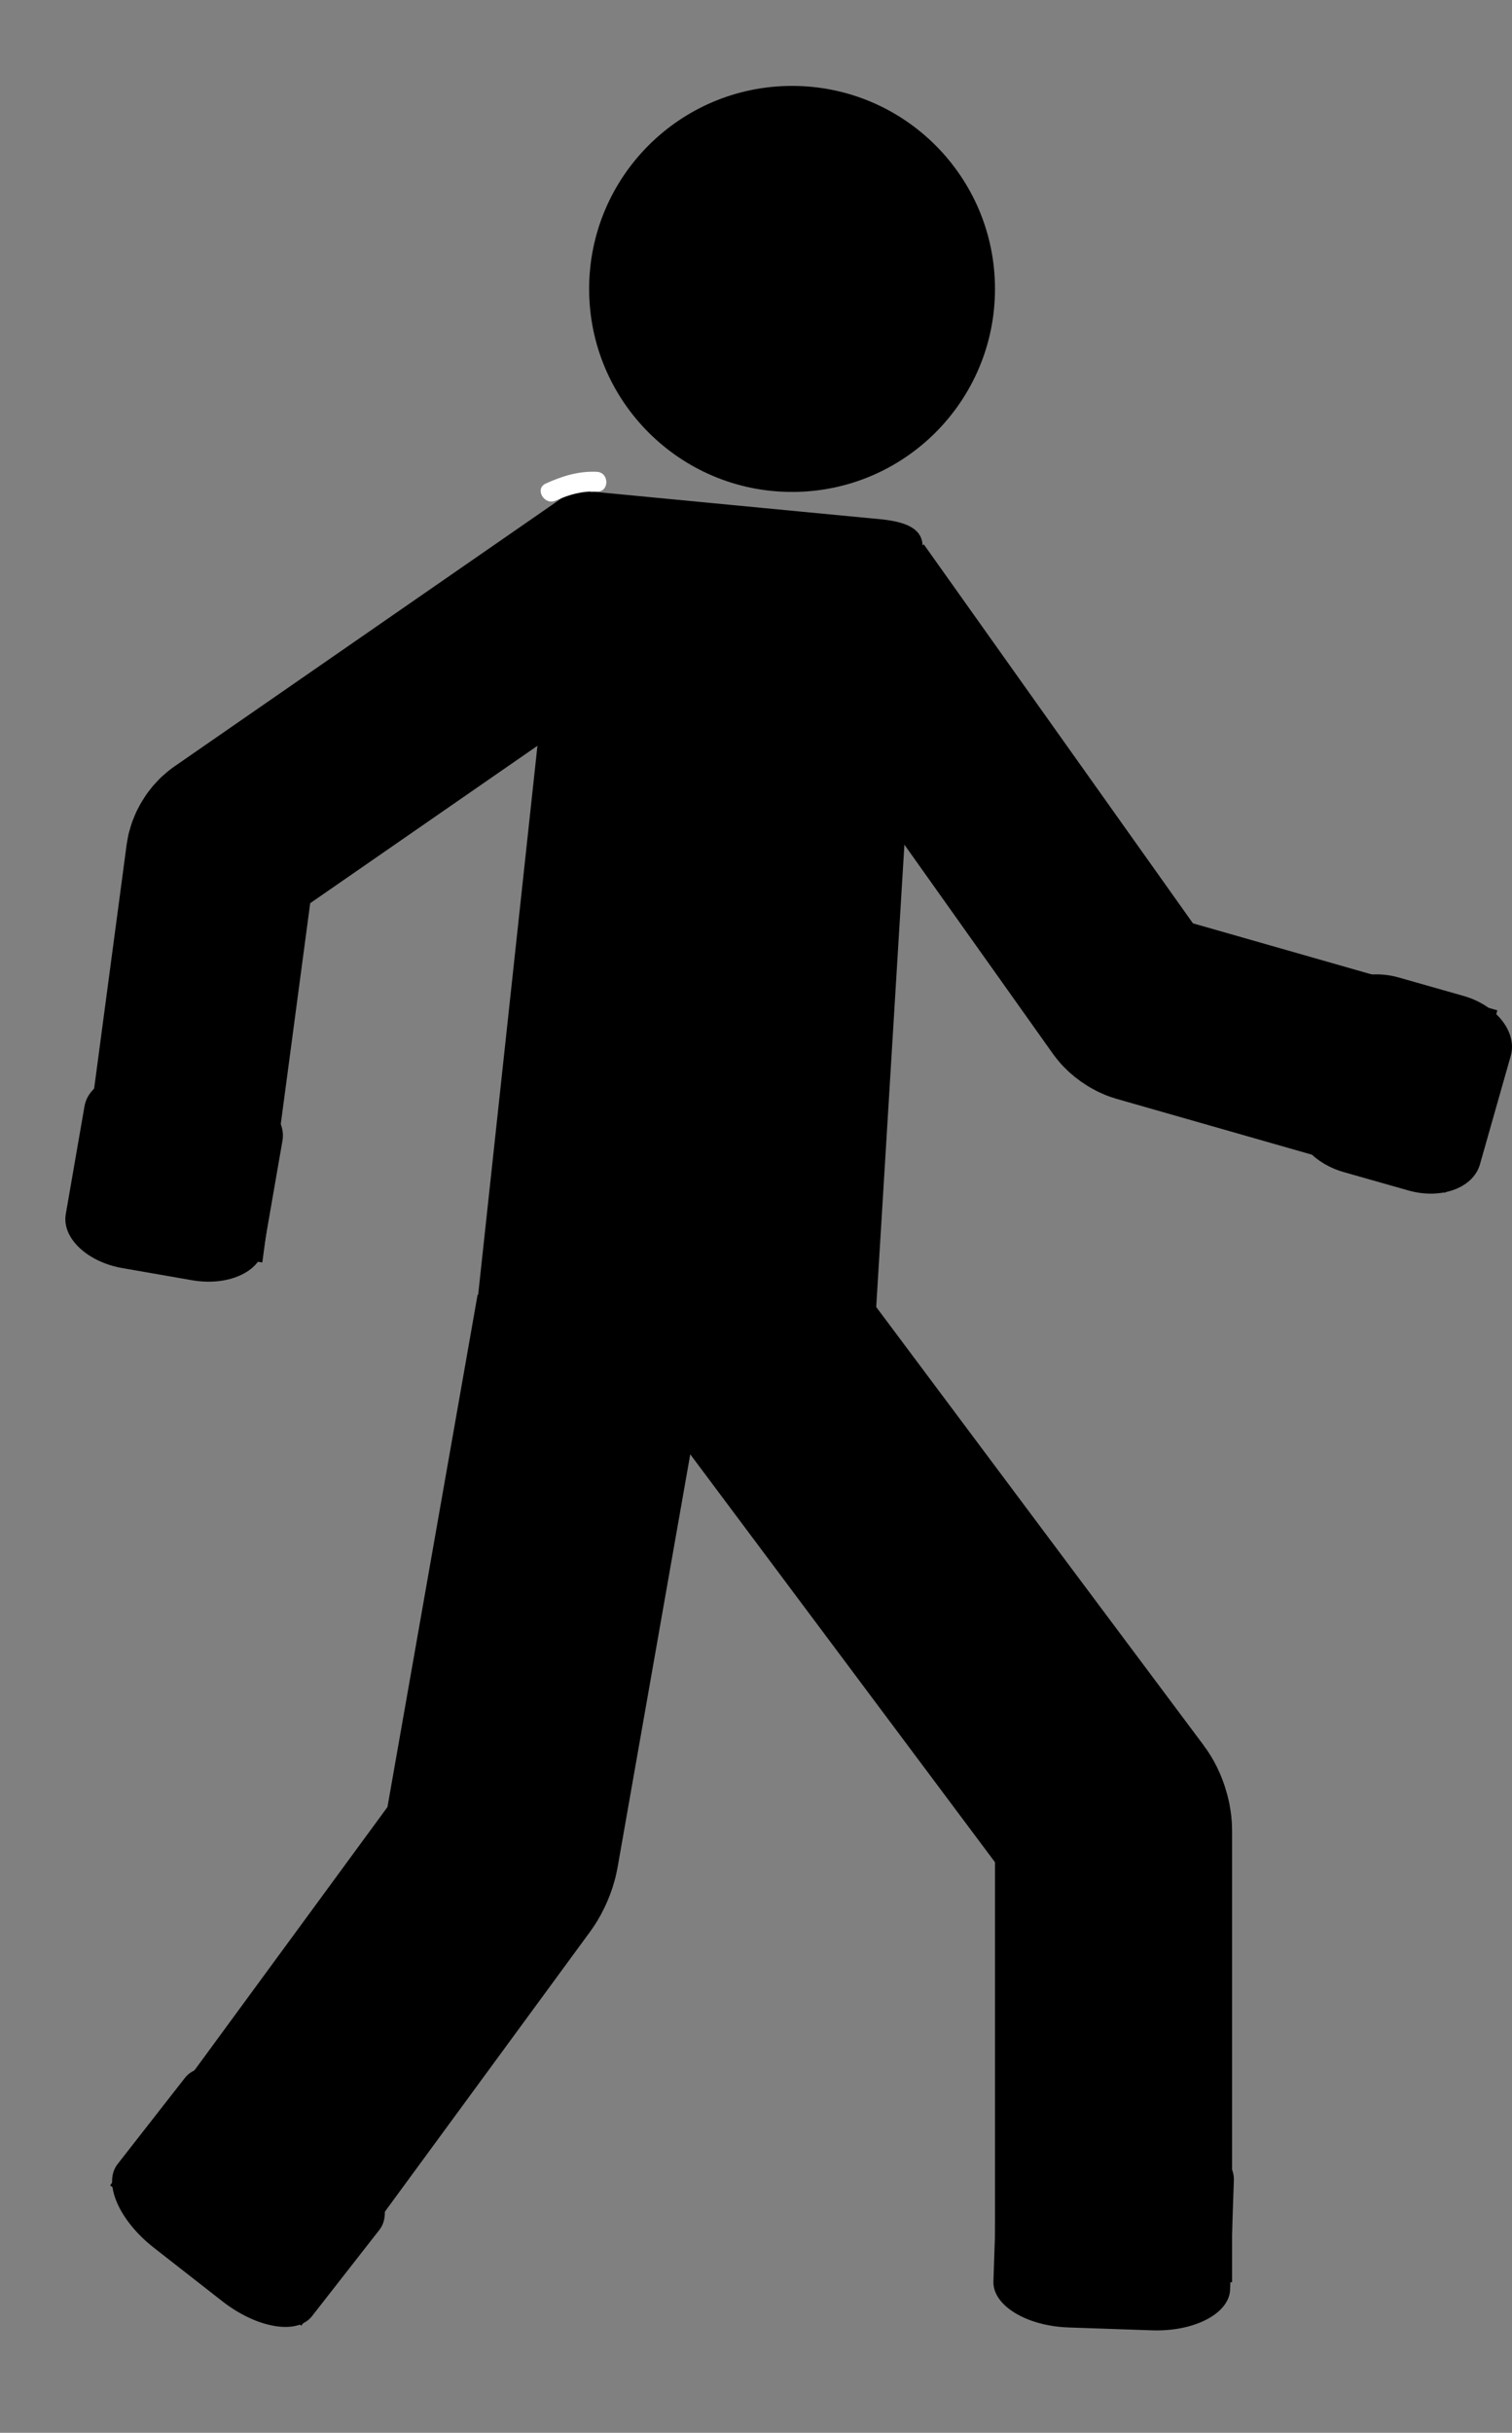 <?xml version="1.0" encoding="utf-8"?>
<!-- Generator: Adobe Illustrator 16.0.0, SVG Export Plug-In . SVG Version: 6.00 Build 0)  -->
<!DOCTYPE svg PUBLIC "-//W3C//DTD SVG 1.1//EN" "http://www.w3.org/Graphics/SVG/1.1/DTD/svg11.dtd">
<svg version="1.1" id="Layer_1" xmlns="http://www.w3.org/2000/svg" xmlns:xlink="http://www.w3.org/1999/xlink" x="0px" y="0px"
	 width="198.971px" height="320px" viewBox="0 0 198.971 320" enable-background="new 0 0 198.971 320" xml:space="preserve">
<rect x="0" y="0" width="198.971" height="320" fill="#808080" stroke="none"/>
<g>
	<circle cx="104.231" cy="38.004" r="26.704"/>
	<path d="M114.742,181.146c-0.25,3.149-3.006,5.499-6.154,5.249l-41.135-3.266c-3.149-0.25-5.5-3.006-5.25-6.154L73.691,70.628
		c0.25-3.149,1.697-6.156,4.846-5.906l36.343,3.483c3.15,0.25,6.762,0.788,6.512,3.937L114.742,181.146z"/>
	<g>
		<path fill="none" stroke="#000000" stroke-width="24.961" stroke-miterlimit="10" d="M83.991,73.736l-53.958,37.356
			c-0.471,0.325-0.917,1.056-0.993,1.623l-6.89,51.691"/>
	</g>
	<g>
		<path fill="none" stroke="#000000" stroke-width="24.961" stroke-miterlimit="10" d="M111.397,78.838l37.346,52.561
			c0.331,0.466,1.053,0.977,1.603,1.134l43.271,12.363"/>
	</g>
	<g>
		<path fill="none" stroke="#000000" stroke-width="31.201" stroke-miterlimit="10" d="M78.213,173.004L65.9,242.956
			c-0.1,0.563-0.457,1.401-0.796,1.863L27.07,296.685"/>
	</g>
	<g>
		<path fill="none" stroke="#000000" stroke-width="31.201" stroke-miterlimit="10" d="M96.641,173.004l49.271,65.927
			c0.343,0.458,0.623,1.301,0.623,1.873v59.395"/>
	</g>
	<path d="M8.656,159.698c-0.541,3.112,2.798,6.294,7.46,7.104l9.168,1.596c4.661,0.812,8.88-1.054,9.422-4.167l2.467-14.198
		c0.541-3.111-2.8-6.293-7.461-7.104l-9.167-1.595c-4.662-0.811-8.881,1.055-9.423,4.167L8.656,159.698z"/>
	<path d="M170.623,146.289c-0.889,3.127,1.892,6.657,6.21,7.885l8.491,2.411c4.318,1.226,8.54-0.311,9.43-3.436l4.052-14.265
		c0.888-3.127-1.892-6.657-6.21-7.885l-8.492-2.414c-4.317-1.228-8.54,0.312-9.429,3.438L170.623,146.289z"/>
	<path d="M15.47,284.66c-1.946,2.488,0.188,7.408,4.767,10.988l9.004,7.037c4.577,3.58,9.867,4.465,11.813,1.975l8.872-11.355
		c1.945-2.488-0.188-7.408-4.767-10.987l-9.004-7.038c-4.578-3.579-9.868-4.464-11.813-1.975L15.47,284.66z"/>
	<path d="M130.729,300.079c-0.108,3.158,4.322,5.874,9.896,6.065l10.963,0.378c5.573,0.193,10.181-2.21,10.29-5.368l0.492-14.402
		c0.109-3.157-4.322-5.873-9.896-6.064l-10.963-0.378c-5.574-0.192-10.183,2.211-10.291,5.368L130.729,300.079z"/>
	<g>
		<g>
			<path fill="#FFFFFF" d="M78.537,62.06c-2.397-0.112-4.553,0.56-6.713,1.54c-1.525,0.691-0.202,2.932,1.313,2.245
				c1.746-0.792,3.471-1.275,5.4-1.185C80.214,64.738,80.207,62.137,78.537,62.06L78.537,62.06z"/>
		</g>
	</g>
</g>
</svg>
